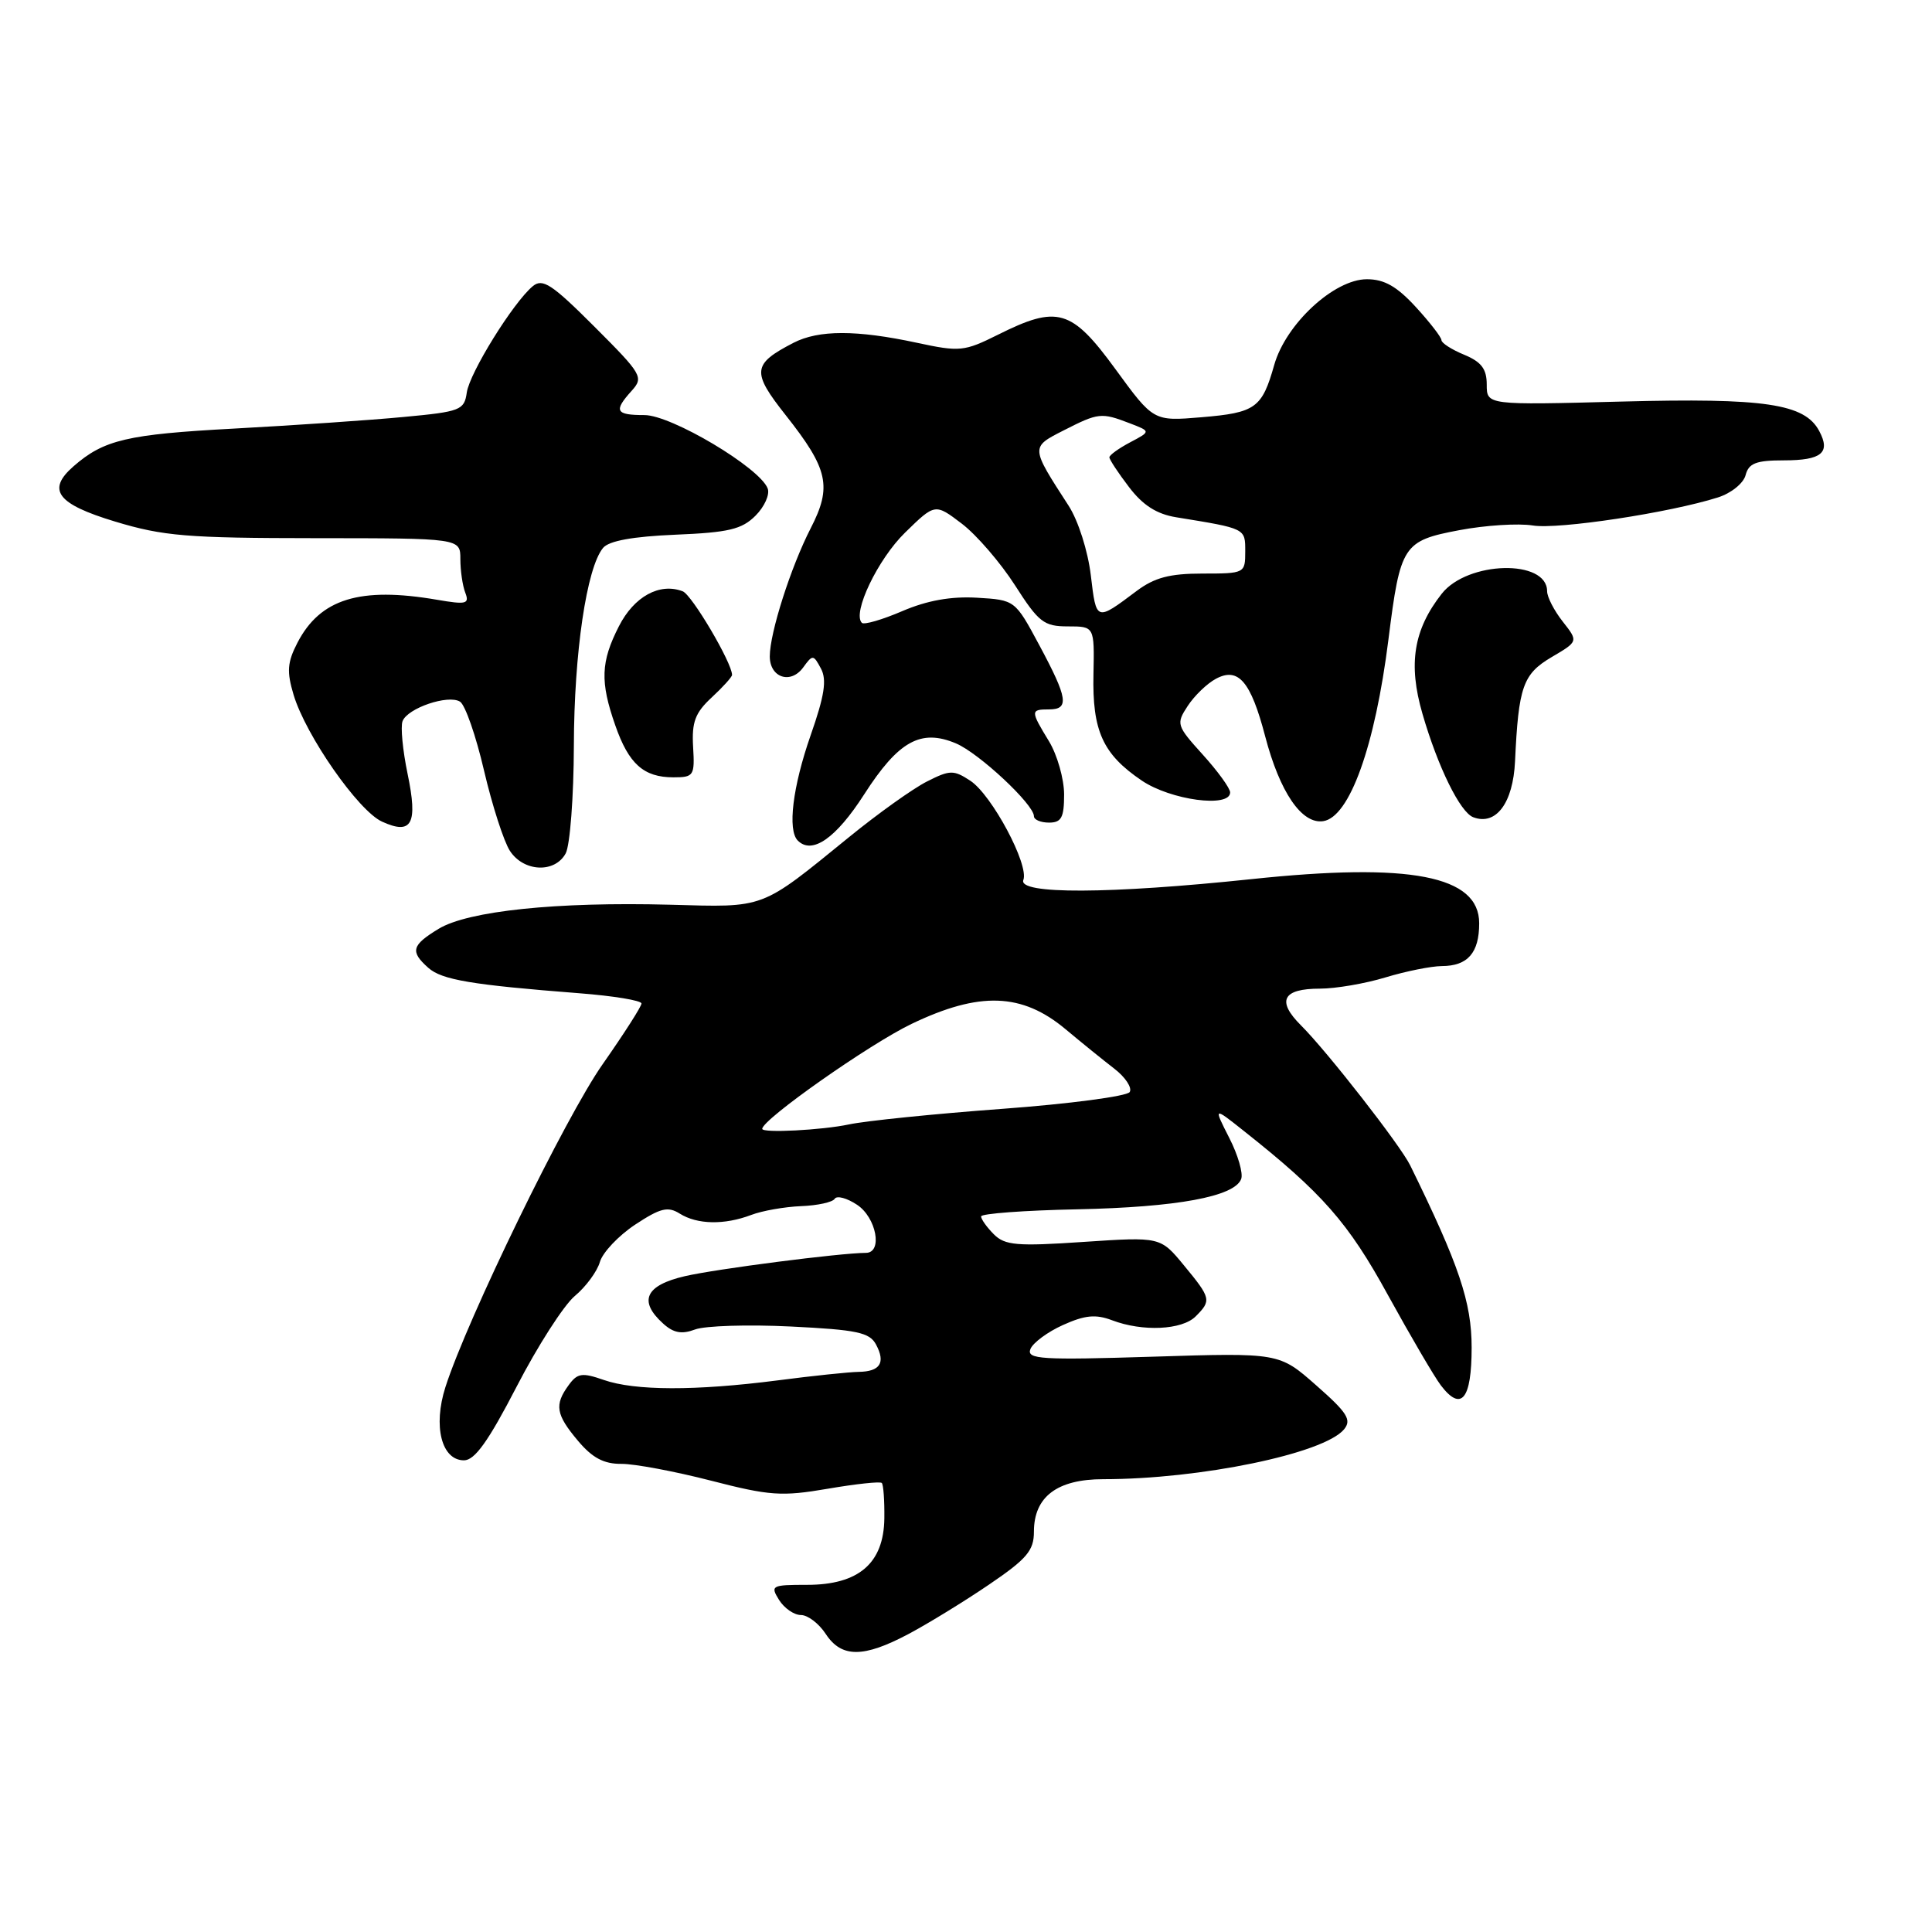 <?xml version="1.0" encoding="UTF-8" standalone="no"?>
<!DOCTYPE svg PUBLIC "-//W3C//DTD SVG 1.1//EN" "http://www.w3.org/Graphics/SVG/1.1/DTD/svg11.dtd" >
<svg xmlns="http://www.w3.org/2000/svg" xmlns:xlink="http://www.w3.org/1999/xlink" version="1.1" viewBox="0 0 256 256">
 <g >
 <path fill="currentColor"
d=" M 120.41 216.50 C 123.00 215.12 127.80 212.18 131.06 209.96 C 136.07 206.56 137.00 205.46 137.00 202.96 C 137.00 198.33 140.07 196.00 146.20 196.00 C 159.04 196.00 175.42 192.61 178.09 189.40 C 179.13 188.14 178.53 187.19 174.41 183.57 C 169.50 179.24 169.50 179.24 152.72 179.77 C 137.98 180.23 136.02 180.11 136.53 178.77 C 136.85 177.94 138.80 176.49 140.85 175.57 C 143.76 174.26 145.18 174.12 147.35 174.94 C 151.39 176.48 156.62 176.24 158.43 174.43 C 160.54 172.32 160.48 172.03 156.88 167.67 C 153.76 163.88 153.76 163.88 143.57 164.56 C 134.75 165.16 133.16 165.02 131.69 163.55 C 130.76 162.62 130.00 161.55 130.00 161.18 C 130.00 160.81 135.74 160.38 142.75 160.24 C 155.96 159.96 163.57 158.56 164.46 156.23 C 164.75 155.49 164.04 153.03 162.88 150.77 C 160.79 146.66 160.79 146.66 164.77 149.82 C 175.23 158.10 178.64 161.98 183.92 171.62 C 186.91 177.05 190.06 182.44 190.93 183.58 C 193.63 187.11 195.00 185.42 195.00 178.56 C 195.00 172.55 193.34 167.62 186.86 154.42 C 185.56 151.76 175.84 139.30 172.39 135.87 C 169.12 132.61 169.95 131.00 174.90 131.00 C 176.98 131.00 180.89 130.33 183.59 129.51 C 186.29 128.69 189.65 128.02 191.05 128.01 C 194.48 128.00 196.00 126.26 196.00 122.34 C 196.00 116.03 186.89 114.26 165.82 116.49 C 146.98 118.47 134.86 118.52 135.60 116.60 C 136.37 114.59 131.42 105.32 128.57 103.45 C 126.36 102.00 125.87 102.01 122.83 103.55 C 121.00 104.47 116.33 107.80 112.47 110.95 C 100.66 120.55 101.51 120.23 88.78 119.88 C 73.77 119.48 62.02 120.70 58.11 123.08 C 54.54 125.25 54.32 126.08 56.75 128.24 C 58.55 129.84 62.49 130.50 76.75 131.61 C 81.29 131.96 85.00 132.57 85.00 132.97 C 85.00 133.36 82.68 136.98 79.85 141.02 C 74.93 148.02 61.92 174.75 59.02 183.80 C 57.36 188.99 58.51 193.50 61.48 193.50 C 62.91 193.50 64.71 190.98 68.46 183.73 C 71.23 178.36 74.70 172.96 76.16 171.73 C 77.63 170.51 79.13 168.47 79.49 167.21 C 79.86 165.95 81.96 163.73 84.16 162.27 C 87.50 160.07 88.49 159.82 90.07 160.81 C 92.40 162.27 95.99 162.33 99.53 160.99 C 100.99 160.43 103.96 159.91 106.14 159.82 C 108.31 159.74 110.32 159.30 110.60 158.85 C 110.88 158.39 112.21 158.74 113.55 159.63 C 116.12 161.31 117.00 165.99 114.75 166.01 C 111.27 166.03 94.90 168.14 90.75 169.10 C 85.52 170.31 84.56 172.39 87.86 175.37 C 89.24 176.63 90.33 176.83 92.11 176.16 C 93.42 175.67 99.13 175.49 104.79 175.77 C 113.53 176.20 115.23 176.55 116.08 178.16 C 117.37 180.57 116.63 181.74 113.77 181.78 C 112.52 181.80 107.69 182.30 103.03 182.91 C 92.12 184.31 84.14 184.29 80.00 182.85 C 77.13 181.85 76.51 181.94 75.35 183.54 C 73.44 186.15 73.65 187.43 76.59 190.92 C 78.49 193.18 80.02 193.99 82.34 193.97 C 84.08 193.96 89.41 194.96 94.19 196.19 C 101.98 198.20 103.58 198.31 109.66 197.27 C 113.39 196.63 116.62 196.28 116.84 196.50 C 117.06 196.72 117.21 198.84 117.18 201.20 C 117.10 207.15 113.78 210.00 106.94 210.00 C 102.23 210.00 102.05 210.10 103.23 212.00 C 103.92 213.10 105.22 214.00 106.13 214.00 C 107.03 214.00 108.51 215.12 109.41 216.50 C 111.50 219.69 114.41 219.69 120.41 216.50 Z  M 74.96 113.07 C 75.53 112.00 76.02 105.59 76.04 98.82 C 76.07 86.48 77.73 75.23 79.91 72.60 C 80.69 71.66 83.86 71.09 89.51 70.85 C 96.55 70.56 98.30 70.14 100.11 68.33 C 101.30 67.14 102.03 65.52 101.72 64.72 C 100.66 61.96 88.97 55.00 85.39 55.00 C 81.56 55.00 81.28 54.46 83.70 51.78 C 85.31 49.99 85.09 49.61 78.76 43.28 C 73.14 37.66 71.90 36.84 70.60 37.92 C 68.01 40.07 62.22 49.40 61.85 52.02 C 61.52 54.35 61.01 54.55 53.50 55.25 C 49.10 55.67 38.98 56.36 31.00 56.79 C 16.85 57.55 13.77 58.27 9.75 61.78 C 6.15 64.92 7.54 66.78 15.25 69.11 C 21.63 71.04 24.82 71.30 41.75 71.31 C 61.00 71.32 61.00 71.32 61.00 74.08 C 61.00 75.59 61.29 77.60 61.65 78.53 C 62.23 80.03 61.79 80.14 57.90 79.47 C 47.69 77.72 42.43 79.34 39.41 85.17 C 38.07 87.76 37.98 88.99 38.90 92.06 C 40.52 97.46 47.48 107.44 50.62 108.87 C 54.58 110.68 55.39 109.18 54.01 102.55 C 53.36 99.43 53.06 96.29 53.34 95.56 C 54.00 93.83 59.38 92.00 60.95 92.97 C 61.64 93.39 63.07 97.51 64.14 102.12 C 65.22 106.73 66.76 111.51 67.57 112.75 C 69.40 115.55 73.54 115.72 74.96 113.07 Z  M 114.50 105.27 C 119.05 98.19 122.01 96.54 126.66 98.50 C 129.71 99.78 137.00 106.59 137.00 108.15 C 137.00 108.62 137.90 109.00 139.00 109.00 C 140.65 109.00 141.00 108.33 141.00 105.25 C 140.99 103.19 140.09 100.03 139.00 98.23 C 136.53 94.18 136.53 94.00 139.00 94.00 C 141.72 94.00 141.49 92.52 137.72 85.50 C 134.50 79.50 134.50 79.50 129.44 79.20 C 126.00 79.00 122.83 79.57 119.55 80.98 C 116.89 82.12 114.48 82.82 114.20 82.53 C 112.90 81.23 116.32 74.09 119.92 70.58 C 123.90 66.69 123.90 66.69 127.46 69.40 C 129.41 70.89 132.57 74.56 134.49 77.55 C 137.63 82.46 138.32 83.00 141.50 83.00 C 145.02 83.00 145.02 83.00 144.89 89.32 C 144.72 96.85 146.12 99.93 151.29 103.43 C 155.13 106.03 163.00 107.08 163.00 105.00 C 163.00 104.45 161.37 102.20 159.38 100.00 C 155.89 96.14 155.82 95.92 157.38 93.54 C 158.27 92.18 159.95 90.56 161.12 89.94 C 164.08 88.35 165.74 90.29 167.64 97.56 C 169.58 104.97 172.48 109.22 175.32 108.81 C 178.82 108.30 182.20 98.90 183.98 84.70 C 185.55 72.22 185.91 71.66 193.37 70.25 C 196.80 69.60 201.19 69.32 203.11 69.63 C 206.49 70.18 221.26 67.94 227.64 65.91 C 229.38 65.36 231.02 64.04 231.30 62.96 C 231.71 61.38 232.69 61.00 236.35 61.00 C 241.39 61.00 242.60 59.99 241.05 57.10 C 239.12 53.49 233.87 52.71 214.84 53.21 C 197.00 53.68 197.00 53.68 197.00 50.96 C 197.00 48.88 196.29 47.95 194.00 47.00 C 192.35 46.32 191.00 45.45 191.00 45.07 C 191.00 44.70 189.48 42.73 187.62 40.70 C 185.10 37.95 183.43 37.00 181.12 37.00 C 176.78 37.00 170.38 42.92 168.84 48.36 C 167.22 54.08 166.38 54.69 159.17 55.29 C 152.84 55.82 152.84 55.82 147.80 48.91 C 141.98 40.94 140.13 40.40 132.22 44.36 C 127.76 46.58 127.17 46.64 121.50 45.42 C 113.49 43.70 108.48 43.70 105.13 45.43 C 99.68 48.25 99.57 49.27 104.10 55.00 C 109.76 62.16 110.27 64.46 107.42 70.00 C 104.79 75.12 102.00 83.86 102.00 86.97 C 102.00 89.79 104.76 90.71 106.42 88.45 C 107.68 86.71 107.78 86.72 108.78 88.59 C 109.58 90.08 109.25 92.19 107.41 97.44 C 105.03 104.26 104.33 110.00 105.71 111.38 C 107.61 113.28 110.77 111.08 114.50 105.27 Z  M 200.75 100.88 C 201.21 90.98 201.79 89.32 205.60 87.07 C 209.14 84.99 209.14 84.99 207.07 82.36 C 205.93 80.91 205.00 79.11 205.00 78.34 C 205.00 74.07 194.47 74.32 191.04 78.67 C 187.30 83.43 186.57 87.99 188.48 94.57 C 190.53 101.65 193.48 107.64 195.22 108.29 C 198.24 109.43 200.49 106.40 200.75 100.88 Z  M 91.84 98.96 C 91.65 95.68 92.11 94.45 94.30 92.42 C 95.79 91.04 97.00 89.70 97.00 89.43 C 97.00 87.83 91.68 78.81 90.46 78.35 C 87.41 77.18 84.02 79.03 82.01 82.98 C 79.60 87.70 79.50 90.33 81.53 96.12 C 83.31 101.23 85.29 103.00 89.23 103.00 C 91.93 103.00 92.07 102.79 91.84 98.96 Z  M 101.00 149.58 C 101.00 148.33 115.24 138.33 120.79 135.67 C 129.80 131.35 135.43 131.55 141.21 136.39 C 143.25 138.10 146.14 140.44 147.62 141.58 C 149.11 142.72 150.04 144.13 149.69 144.70 C 149.34 145.26 141.72 146.27 132.77 146.93 C 123.82 147.59 114.70 148.52 112.50 148.99 C 108.93 149.75 101.00 150.16 101.00 149.58 Z  M 144.54 76.24 C 144.15 72.99 142.87 68.98 141.59 67.00 C 136.54 59.20 136.54 59.27 140.94 57.03 C 145.55 54.68 145.93 54.64 149.68 56.08 C 152.50 57.16 152.50 57.16 149.75 58.61 C 148.24 59.41 147.00 60.30 147.00 60.60 C 147.00 60.89 148.17 62.67 149.60 64.54 C 151.43 66.95 153.27 68.12 155.85 68.54 C 165.13 70.05 165.00 69.99 165.00 73.08 C 165.00 75.96 164.93 76.00 159.34 76.00 C 154.98 76.00 152.98 76.53 150.59 78.32 C 145.22 82.35 145.27 82.37 144.54 76.24 Z "/>
</g>
</svg>